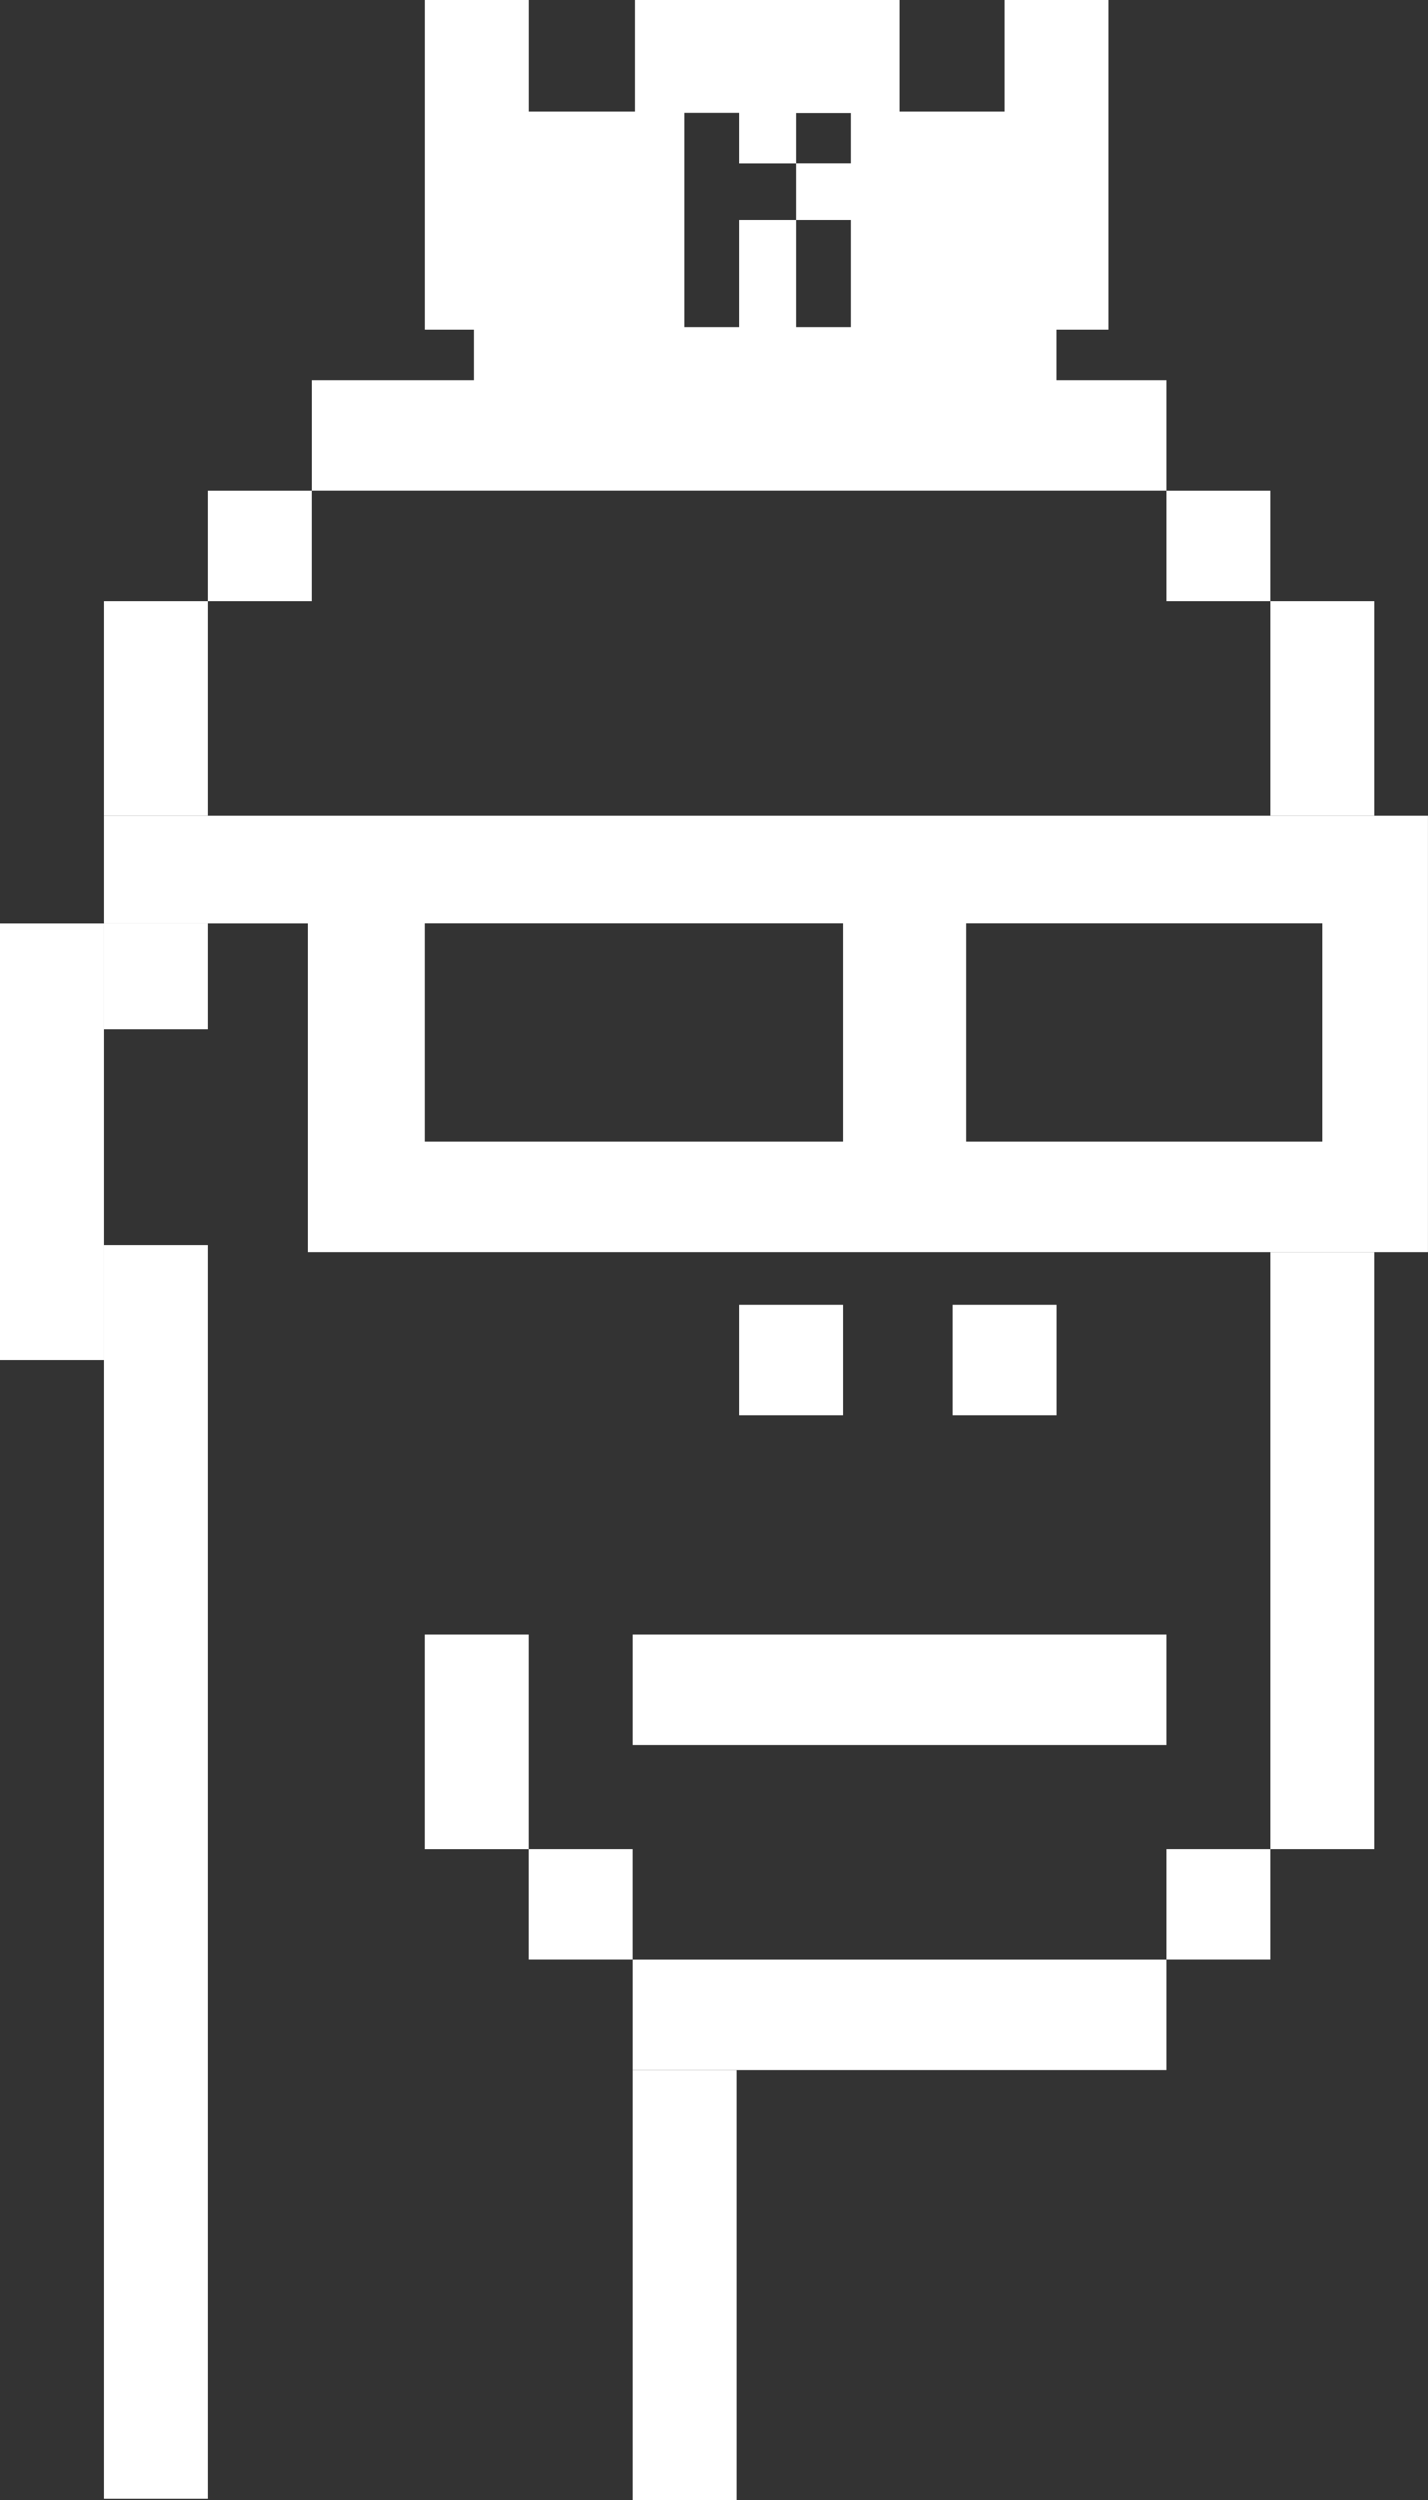 <svg xmlns="http://www.w3.org/2000/svg" width="32" height="56" viewBox="0 0 32 56"><rect x="0" y="0" width="32" height="56" fill="#333333" stroke="none"/><g id="KONGS" transform="translate(370.553 -278.639)"><rect id="Rectangle_12271" width="2.329" height="28.082" fill="#fff" data-name="Rectangle 12271" transform="translate(-368.224 306.529)"/><rect id="Rectangle_12272" width="2.329" height="9.78" fill="#fff" data-name="Rectangle 12272" transform="translate(-370.553 299.324)"/><rect id="Rectangle_12273" width="2.329" height="2.37" fill="#fff" data-name="Rectangle 12273" transform="translate(-368.224 299.324)"/><rect id="Rectangle_12274" width="2.329" height="4.807" fill="#fff" data-name="Rectangle 12274" transform="translate(-368.224 292.105)"/><rect id="Rectangle_12275" width="2.329" height="2.474" fill="#fff" data-name="Rectangle 12275" transform="translate(-365.895 289.631)"/><rect id="Rectangle_12276" width="19.151" height="2.474" fill="#fff" data-name="Rectangle 12276" transform="translate(-363.565 287.156)"/><rect id="Rectangle_12277" width="2.329" height="4.807" fill="#fff" data-name="Rectangle 12277" transform="translate(-342.085 292.105)"/><rect id="Rectangle_12278" width="2.329" height="13.372" fill="#fff" data-name="Rectangle 12278" transform="translate(-342.085 306.687)"/><rect id="Rectangle_12279" width="2.329" height="2.474" fill="#fff" data-name="Rectangle 12279" transform="translate(-344.414 289.631)"/><rect id="Rectangle_12280" width="2.329" height="2.474" fill="#fff" data-name="Rectangle 12280" transform="translate(-344.414 320.059)"/><rect id="Rectangle_12281" width="2.329" height="2.474" fill="#fff" data-name="Rectangle 12281" transform="translate(-358.705 320.059)"/><rect id="Rectangle_12282" width="2.329" height="2.474" fill="#fff" data-name="Rectangle 12282" transform="translate(-353.99 307.867)"/><rect id="Rectangle_12283" width="2.329" height="2.474" fill="#fff" data-name="Rectangle 12283" transform="translate(-349.206 307.867)"/><rect id="Rectangle_12284" width="11.961" height="2.474" fill="#fff" data-name="Rectangle 12284" transform="translate(-356.375 322.534)"/><rect id="Rectangle_12285" width="11.961" height="2.474" fill="#fff" data-name="Rectangle 12285" transform="translate(-356.375 315.253)"/><rect id="Rectangle_12286" width="2.329" height="4.807" fill="#fff" data-name="Rectangle 12286" transform="translate(-361.034 315.253)"/><rect id="Rectangle_12287" width="2.329" height="9.631" fill="#fff" data-name="Rectangle 12287" transform="translate(-356.375 325.008)"/><path id="Path_64988" fill="#fff" d="M-356.067,390.313v2.412h4.57v7.364h25.1v-9.776Zm16.563,7.3h-9.373v-4.89h9.373Zm10.74,0h-7.982v-4.89h7.982Z" data-name="Path 64988" transform="translate(-12.157 -93.402)"/><path id="Path_64989" fill="#fff" d="M-298.363,278.639v2.5h-2.353v-2.5h-5.929v2.5h-2.38v-2.5h-2.329v7.385h1.1v2.5H-297.2v-2.5h1.165v-7.385Zm-3.444,3.659h-1.227v1.269h1.227v2.4h-1.227v-2.4h-1.277v2.4h-1.227v-4.8h1.227V282.3h1.277v-1.129h1.227Z" data-name="Path 64989" transform="translate(-49.679)"/></g></svg>
